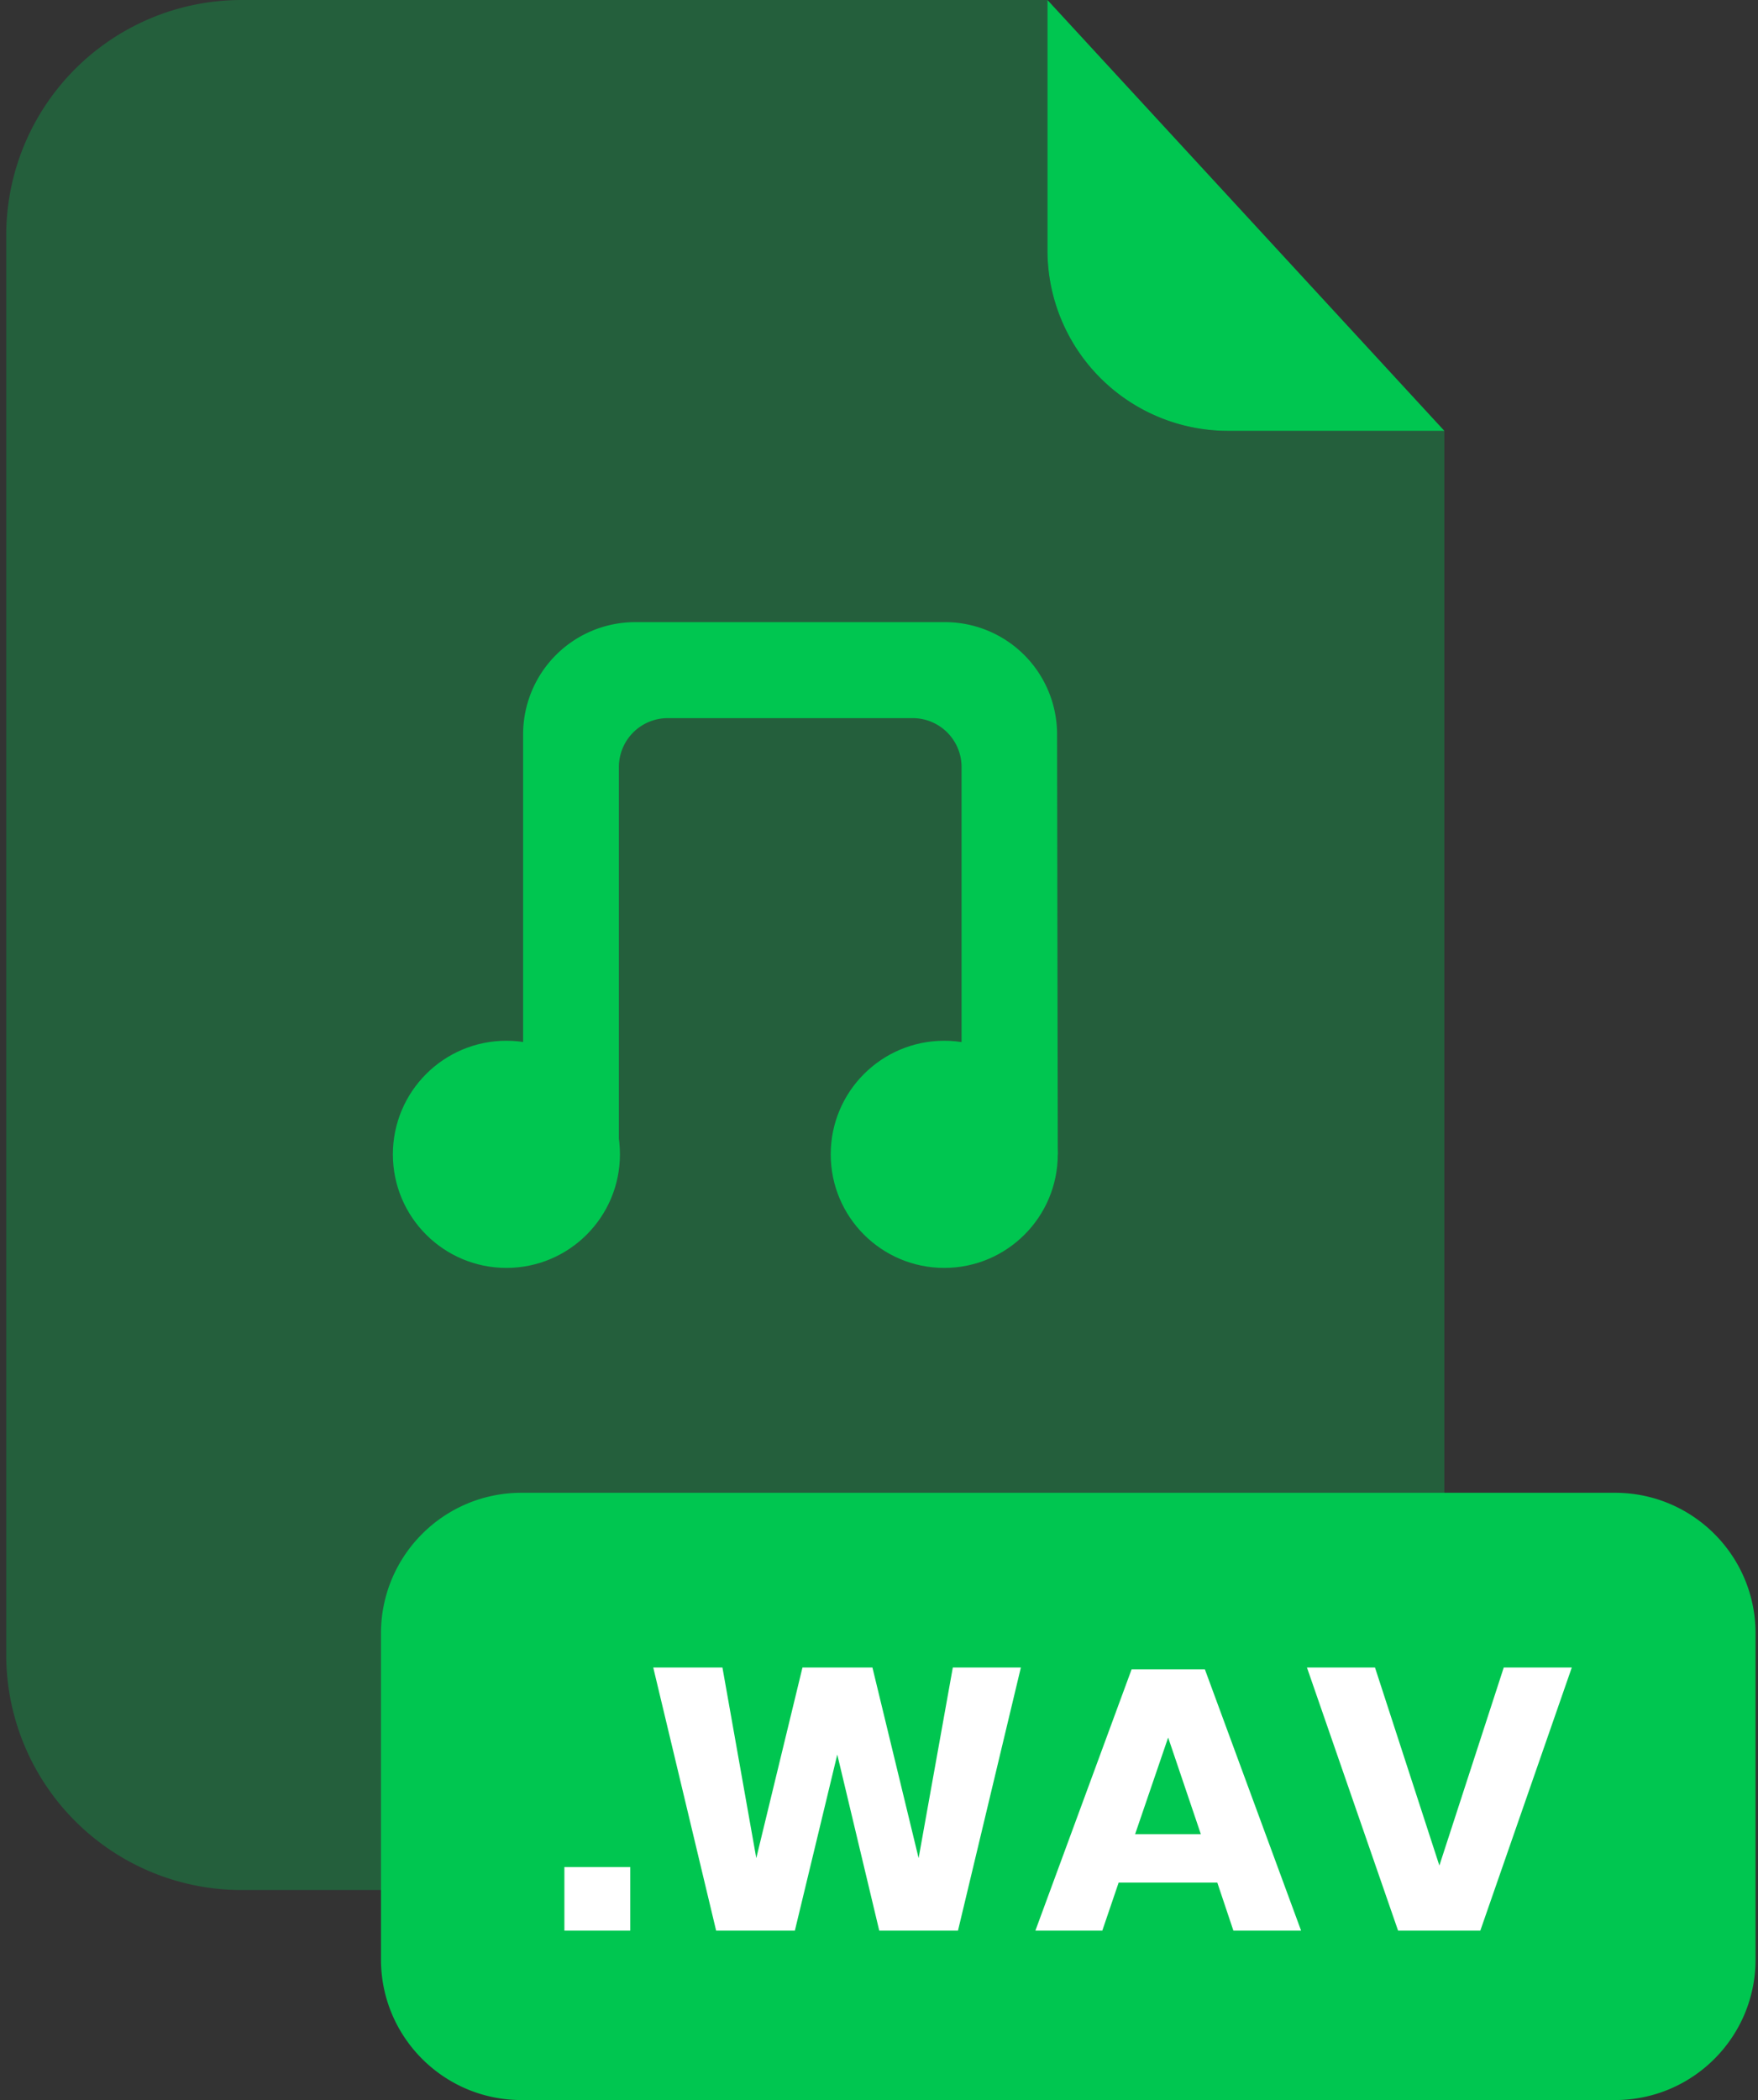 <svg xmlns="http://www.w3.org/2000/svg" width="201" height="240" fill="none" viewBox="0 0 201 240">
  <rect x="0" y="0" width="201" height="240" fill="#333333" stroke="none"/>
  <path fill="#00C650" d="M140.38 49.24a20.641 20.641 0 0 1-20.62-20.62V0H27.63A26.91 26.91 0 0 0 .71 26.91v162.22A26.91 26.91 0 0 0 27.63 216h110.6a26.916 26.916 0 0 0 19.028-7.882 26.919 26.919 0 0 0 7.882-19.028V49.24h-24.76Z" opacity="0.3"/>
  <path fill="#00C650" d="M165.14 49.24h-24.76a20.641 20.641 0 0 1-20.62-20.62V0l45.38 49.24Zm19.52 121.36H59.62c-8.87 0-16.06 7.19-16.06 16.06v37.28c0 8.87 7.19 16.06 16.06 16.06h125.04c8.87 0 16.06-7.19 16.06-16.06v-37.28c0-8.87-7.19-16.06-16.06-16.06Z"/>
  <path fill="#fff" d="M72.06 213.37v7.27h-7.53v-7.27h7.53Zm44.66-22.8-7.19 30.07h-9l-4.8-20.12-4.85 20.12h-9l-7.19-30.07h7.91l3.87 21.78 5.28-21.78h8l5.28 21.78 3.91-21.78h7.78Zm22.46 24.58H127.9l-1.87 5.49h-7.65l11-29.86h8.38l11 29.86h-7.74l-1.84-5.49Zm-1.88-5.53-3.74-11.05-3.78 11.05h7.52Zm19.91-19.05 7.36 22.63 7.36-22.63h7.78l-10.46 30.07h-9.4l-10.42-30.07h7.78Z"/>
  <path fill="#00C650" d="M120.94 131.92h-11V87.66a5.59 5.59 0 0 0-5.59-5.59h-28a5.59 5.59 0 0 0-5.59 5.59v44.26H59.81v-48A12.82 12.82 0 0 1 72.63 71.1h35.41a12.82 12.82 0 0 1 12.82 12.82l.08 48Z"/>
  <path fill="#00C650" d="M107.96 144.9c7.169 0 12.98-5.811 12.98-12.98 0-7.169-5.811-12.98-12.98-12.98-7.169 0-12.98 5.811-12.98 12.98 0 7.169 5.811 12.98 12.98 12.98Zm-50.06 0c7.169 0 12.98-5.811 12.98-12.98 0-7.169-5.811-12.98-12.98-12.98-7.169 0-12.98 5.811-12.98 12.98 0 7.169 5.811 12.98 12.98 12.98Z"/>
</svg>

